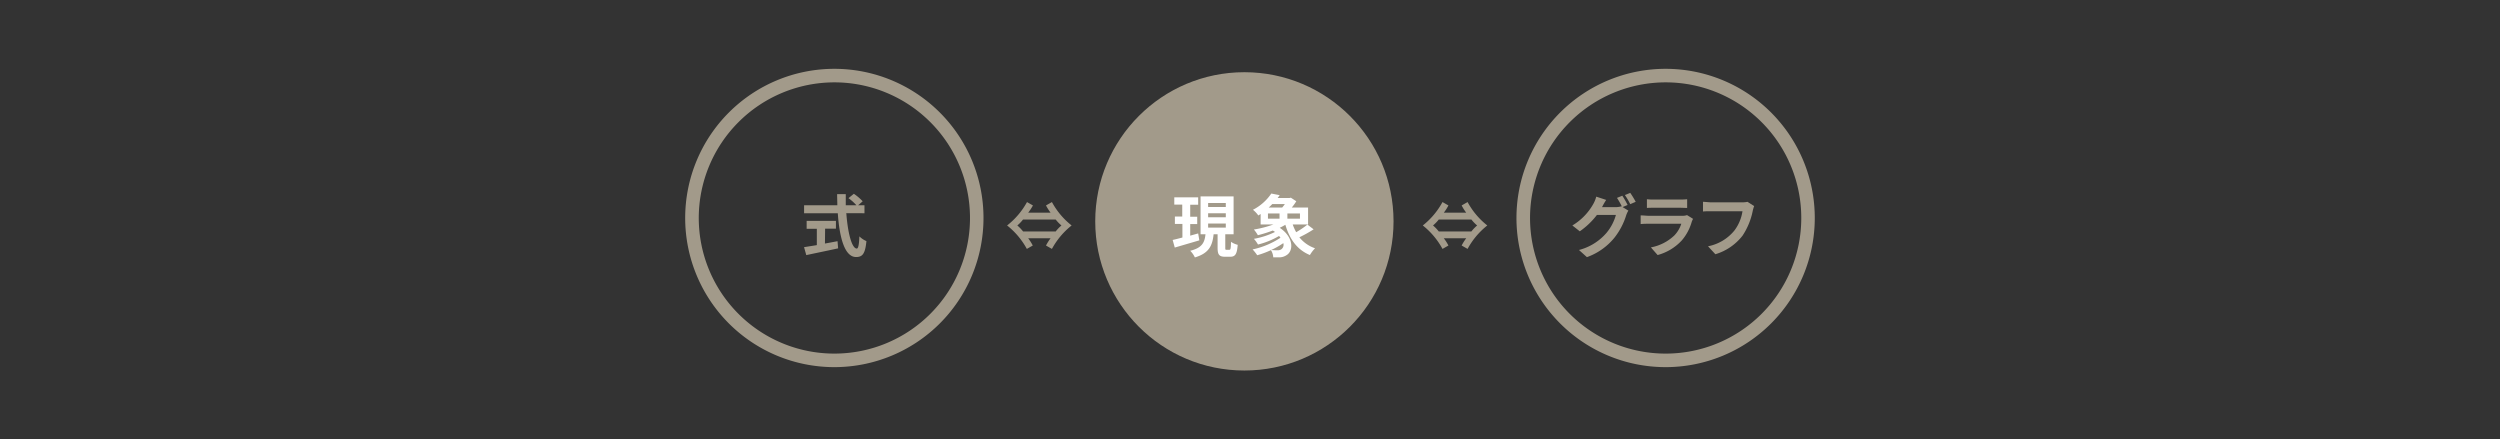 <svg xmlns="http://www.w3.org/2000/svg" viewBox="0 0 628.04 110.36"><rect x="0" y="0" width="628.04" height="110.36" fill="#333333" stroke="none"/><defs><style>.cls-1{fill:#a29a8a;}.cls-2{fill:#fff;}</style></defs><g id="img"><circle class="cls-1" cx="312.61" cy="55.61" r="37.47"/><path class="cls-1" d="M209.6,20.69a34.07,34.07,0,1,1-34.06,34.07A34.1,34.1,0,0,1,209.6,20.69m0-3.4a37.47,37.47,0,1,0,37.47,37.47A37.46,37.46,0,0,0,209.6,17.29Z"/><path class="cls-1" d="M418.44,20.69a34.07,34.07,0,1,1-34.07,34.07,34.1,34.1,0,0,1,34.07-34.07m0-3.4A37.47,37.47,0,1,0,455.9,54.76a37.47,37.47,0,0,0-37.46-37.47Z"/><path class="cls-1" d="M212.61,53.55c.36,5,1.39,8.89,2.63,8.89.36,0,.57-.9.65-3.06a5.63,5.63,0,0,0,1.77,1.19c-.31,3.21-1,4-2.6,4-2.91,0-4.18-5-4.59-11H202v-2h8.35c0-.92-.05-1.87-.05-2.8h2.17c0,.93,0,1.88,0,2.8h2.68a12,12,0,0,0-2-1.79l1.35-1.1a12.66,12.66,0,0,1,2.22,1.89l-1.15,1h1.6v2Zm-5.37,7.63c1-.18,2.12-.39,3.16-.59l.15,1.8c-2.78.61-5.78,1.22-8,1.7l-.56-2,3.21-.51v-4.1h-2.56V55.49H210v1.95h-2.72Z"/><path class="cls-2" d="M301.29,60.38l-6.17,1.81-.53-1.91c.7-.15,1.53-.37,2.45-.61V56.25h-1.89V54.4H297v-3h-2V49.57H301v1.87H299v3h1.76v1.85H299v2.91l2-.56Zm7.55,2.37c.29,0,.37-.28.41-2a5.11,5.11,0,0,0,1.68.75c-.17,2.33-.61,3-1.87,3h-1.28c-1.56,0-1.9-.58-1.9-2.29V58.85h-1c-.3,2.77-1.08,4.75-4.71,5.82A5.76,5.76,0,0,0,299,63c3.08-.76,3.62-2.16,3.84-4.15h-1.24V49.34h8.3v9.51h-2.09v3.34c0,.49,0,.56.32.56ZM303.5,52h4.44V51H303.5Zm0,2.58h4.44v-1H303.5Zm0,2.59h4.44V56.15H303.5Z"/><path class="cls-2" d="M330,57.61a30.49,30.49,0,0,1-3.58,2,8.57,8.57,0,0,0,3.94,2.76,8.56,8.56,0,0,0-1.29,1.7c-3.23-1.33-5.1-4-6.17-7.6-.44.27-.92.52-1.41.76C325,59.55,325,63,323.22,64.09a3.36,3.36,0,0,1-2,.56l-1.36,0a3.78,3.78,0,0,0-.58-1.81,23.08,23.08,0,0,1-3.45,1.28,10.46,10.46,0,0,0-1.16-1.46,20.6,20.6,0,0,0,7-2.93,4.58,4.58,0,0,0-.35-.45,19.81,19.81,0,0,1-5.29,2.15A8.23,8.23,0,0,0,315,60a19.82,19.82,0,0,0,5.31-1.73l-.55-.36A34.53,34.53,0,0,1,316,59.09a9.73,9.73,0,0,0-1-1.43,26.47,26.47,0,0,0,4.9-1.27h-3.21V53.76l-.58.37a6.78,6.78,0,0,0-1.35-1.43,12.37,12.37,0,0,0,4.61-4.08l2.11.41-.51.71h3l.31-.08,1.37.9a12.87,12.87,0,0,1-1.14,1.58h4.1v4.25h-3.86a12.59,12.59,0,0,0,.87,1.94,21,21,0,0,0,2.82-1.91Zm-11.47-2.68h2.91V53.62h-2.91Zm1.09-3.67c-.28.3-.58.59-.9.88h3.38a9.8,9.8,0,0,0,.68-.88Zm2.77,9.82a19.81,19.81,0,0,1-3.05,1.72,13,13,0,0,0,1.57.07,1.61,1.61,0,0,0,1-.26A1.4,1.4,0,0,0,322.39,61.08Zm4.18-7.46h-3.16v1.31h3.16Z"/><path class="cls-1" d="M258.3,53.43h5.62a13,13,0,0,1-1.15-1.82l1.49-.85a19,19,0,0,0,4.95,5.88,19.15,19.15,0,0,0-4.95,5.89l-1.49-.85a12.41,12.41,0,0,1,1.15-1.82H258.3a12.41,12.41,0,0,1,1.15,1.82l-1.49.85A19.28,19.28,0,0,0,253,56.64,19.12,19.12,0,0,0,258,50.76l1.49.85A13,13,0,0,1,258.3,53.43Zm-2.73,3.21a10.45,10.45,0,0,1,1.44,1.5h8.2a10.45,10.45,0,0,1,1.44-1.5,9.84,9.84,0,0,1-1.44-1.49H257A9.84,9.84,0,0,1,255.57,56.64Z"/><path class="cls-1" d="M362.71,53.43h5.63a12.1,12.1,0,0,1-1.15-1.82l1.49-.85a19,19,0,0,0,4.95,5.88,19.15,19.15,0,0,0-4.95,5.89l-1.49-.85a11.62,11.62,0,0,1,1.15-1.82h-5.63a11.72,11.72,0,0,1,1.16,1.82l-1.49.85a19.28,19.28,0,0,0-4.95-5.89,19.12,19.12,0,0,0,4.95-5.88l1.49.85A12.21,12.21,0,0,1,362.71,53.43ZM360,56.64a11,11,0,0,1,1.44,1.5h8.2a10.45,10.45,0,0,1,1.44-1.5,9.84,9.84,0,0,1-1.44-1.49h-8.2A10.34,10.34,0,0,1,360,56.64Z"/><path class="cls-1" d="M408.88,51.49l-1.26.53,1.45.89a6,6,0,0,0-.56,1.22,17.3,17.3,0,0,1-3,5.66,15.81,15.81,0,0,1-6.85,4.81l-2-1.8a13.63,13.63,0,0,0,6.85-4.22A12,12,0,0,0,405.94,54h-4.77a19.17,19.17,0,0,1-4.3,4.11L395,56.64a14.61,14.61,0,0,0,5.3-5.47A7.38,7.38,0,0,0,401,49.4l2.5.82a17.85,17.85,0,0,0-1,1.73l-.05.09h3.4a5.33,5.33,0,0,0,1.48-.21l.12.07a20.3,20.3,0,0,0-1.24-2.19l1.34-.54A22,22,0,0,1,408.88,51.49Zm2-.78-1.34.58A17.73,17.73,0,0,0,408.2,49l1.34-.55A22.29,22.29,0,0,1,410.92,50.71Z"/><path class="cls-1" d="M425,55.69a12.26,12.26,0,0,1-2.51,4.71,12.79,12.79,0,0,1-6.07,3.67l-1.69-1.92a11.59,11.59,0,0,0,5.89-3,7.56,7.56,0,0,0,1.75-2.94h-8.21c-.41,0-1.26,0-2,.08V54.11c.71,0,1.44.1,2,.1h8.41a3.42,3.42,0,0,0,1.24-.17l1.51.94A6.92,6.92,0,0,0,425,55.69Zm-9.48-5.56H422a15.69,15.69,0,0,0,1.84-.08v2.19c-.46,0-1.26-.05-1.87-.05H415.5c-.55,0-1.28,0-1.77.05V50.05A14,14,0,0,0,415.5,50.13Z"/><path class="cls-1" d="M440.31,53a17.39,17.39,0,0,1-2.54,6.18,13.56,13.56,0,0,1-6.84,4.69l-1.85-2a11.3,11.3,0,0,0,6.66-4,10.77,10.77,0,0,0,2-4.8h-7.92c-.76,0-1.58,0-2,.07V50.7c.51,0,1.48.13,2,.13h7.85A6.16,6.16,0,0,0,439,50.7l1.67,1.07A8.24,8.24,0,0,0,440.31,53Z"/></g></svg>